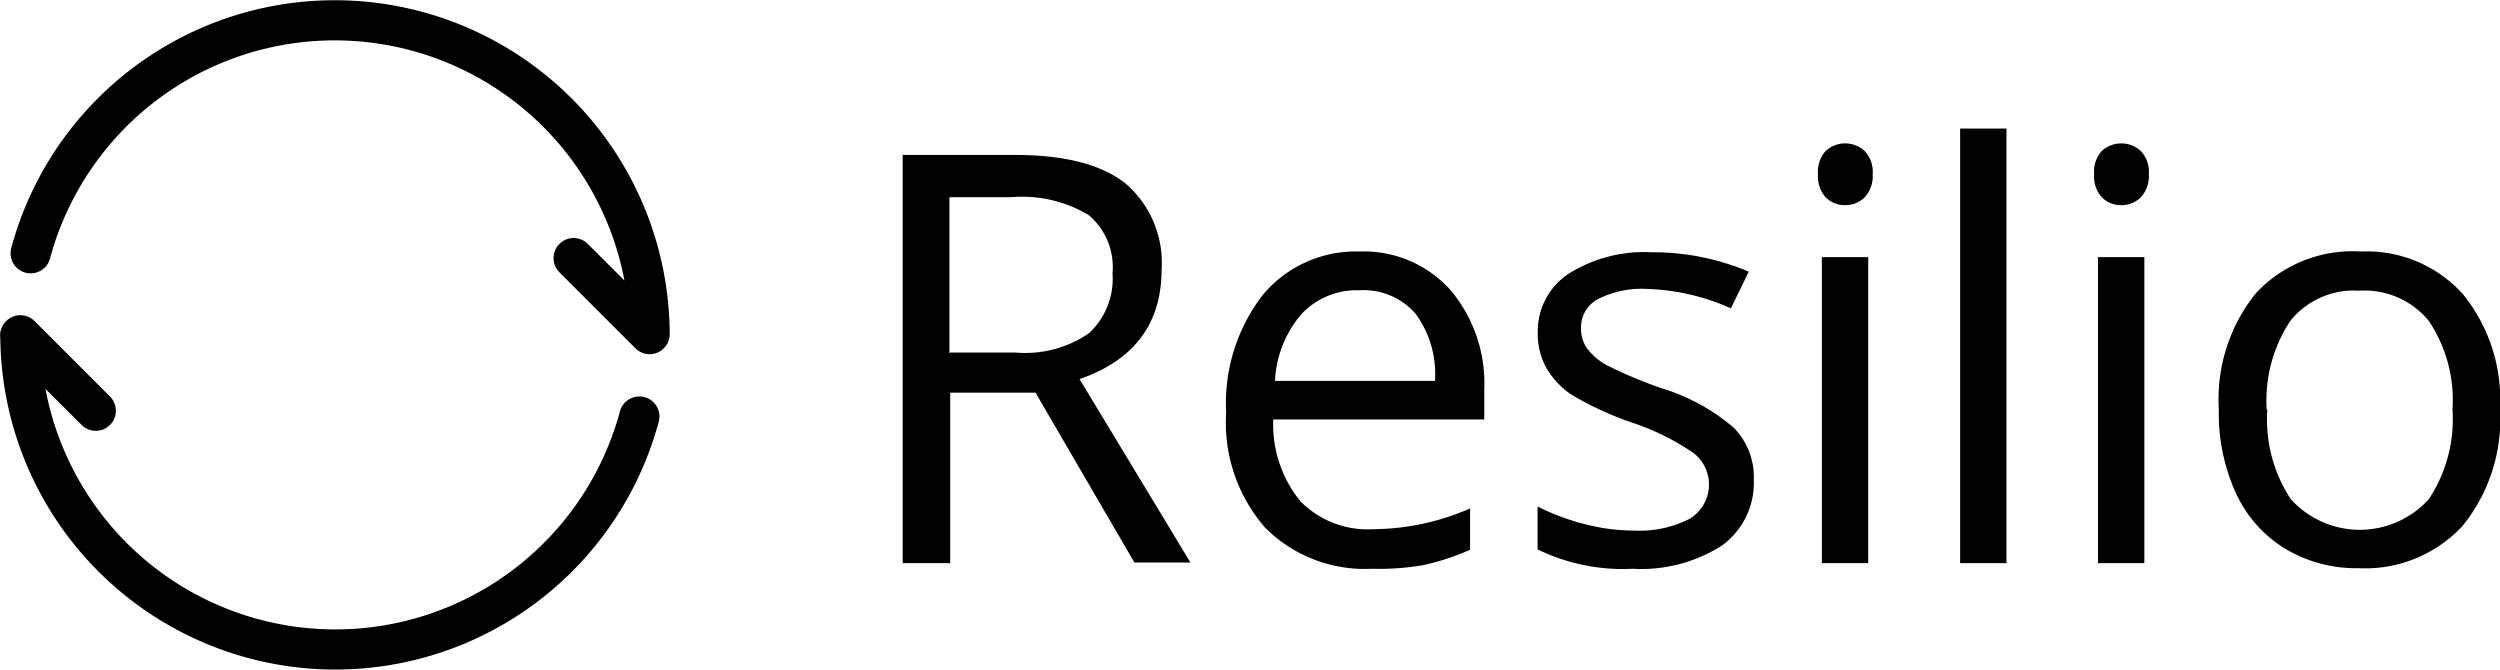 <svg id="live" xmlns="http://www.w3.org/2000/svg" viewBox="0 0 128.92 34.54"><defs><style>.cls-1{fill:#000;}.cls-2{fill:none;stroke:#000;stroke-linecap:round;stroke-linejoin:round;stroke-width:2.07px;}</style></defs><title>resilio-logo-open-sans-light</title><path class="cls-1" d="M676.25,41.38v8.76H673.8V29.09h5.78q3.87,0,5.72,1.48A5.38,5.38,0,0,1,687.15,35q0,4.18-4.23,5.65l5.72,9.46h-2.89l-5.1-8.76h-4.39Zm0-2.1h3.36a5.8,5.8,0,0,0,3.8-1,3.83,3.83,0,0,0,1.21-3.09,3.51,3.51,0,0,0-1.23-3,6.67,6.67,0,0,0-4-.92h-3.18v8.05Z" transform="translate(-627.25 -21.1)"/><path class="cls-1" d="M698,50.43a7.25,7.25,0,0,1-5.52-2.13,8.25,8.25,0,0,1-2-5.92,9.15,9.15,0,0,1,1.88-6.06,6.24,6.24,0,0,1,5-2.25,6,6,0,0,1,4.7,2,7.48,7.48,0,0,1,1.73,5.15v1.51H692.91a6.26,6.26,0,0,0,1.4,4.22,4.86,4.86,0,0,0,3.75,1.44,12.7,12.7,0,0,0,5-1.07v2.13a12.67,12.67,0,0,1-2.4.79A13.49,13.49,0,0,1,698,50.43Zm-0.65-14.36a3.9,3.9,0,0,0-3,1.24A5.71,5.71,0,0,0,693,40.74h8.25a5.26,5.26,0,0,0-1-3.46A3.55,3.55,0,0,0,697.34,36.07Z" transform="translate(-627.25 -21.1)"/><path class="cls-1" d="M717.69,45.83a4,4,0,0,1-1.64,3.4,7.72,7.72,0,0,1-4.61,1.2,10,10,0,0,1-4.9-1V47.22a11.8,11.8,0,0,0,2.44.91,10.16,10.16,0,0,0,2.51.33,5.7,5.7,0,0,0,2.88-.6,2.06,2.06,0,0,0,.21-3.4,12.61,12.61,0,0,0-3.12-1.55,16.92,16.92,0,0,1-3.13-1.43A4.27,4.27,0,0,1,707,40.09a3.62,3.62,0,0,1-.45-1.86,3.54,3.54,0,0,1,1.57-3,7.31,7.31,0,0,1,4.31-1.12,12.6,12.6,0,0,1,5,1L716.51,37a11.44,11.44,0,0,0-4.31-1,5,5,0,0,0-2.56.53,1.65,1.65,0,0,0-.86,1.47,1.79,1.79,0,0,0,.32,1.08,3.19,3.19,0,0,0,1,.85,23.45,23.45,0,0,0,2.77,1.17,10.35,10.35,0,0,1,3.79,2.06A3.63,3.63,0,0,1,717.69,45.83Z" transform="translate(-627.25 -21.1)"/><path class="cls-1" d="M721,30.08a1.59,1.59,0,0,1,.4-1.2,1.49,1.49,0,0,1,2,0,1.56,1.56,0,0,1,.42,1.2,1.59,1.59,0,0,1-.42,1.2,1.4,1.4,0,0,1-1,.4,1.38,1.38,0,0,1-1-.4A1.62,1.62,0,0,1,721,30.08Zm2.59,20.06h-2.39V34.36h2.39V50.14Z" transform="translate(-627.25 -21.1)"/><path class="cls-1" d="M730.72,50.14h-2.39V27.73h2.39V50.14Z" transform="translate(-627.25 -21.1)"/><path class="cls-1" d="M735.24,30.08a1.59,1.59,0,0,1,.4-1.2,1.49,1.49,0,0,1,2,0,1.56,1.56,0,0,1,.42,1.2,1.59,1.59,0,0,1-.42,1.2,1.4,1.4,0,0,1-1,.4,1.38,1.38,0,0,1-1-.4A1.62,1.62,0,0,1,735.24,30.08Zm2.59,20.06h-2.39V34.36h2.39V50.14Z" transform="translate(-627.25 -21.1)"/><path class="cls-1" d="M756.17,42.23a8.71,8.71,0,0,1-1.94,6,6.85,6.85,0,0,1-5.37,2.17,7.11,7.11,0,0,1-3.76-1,6.55,6.55,0,0,1-2.54-2.85,9.94,9.94,0,0,1-.89-4.35,8.69,8.69,0,0,1,1.93-6A6.82,6.82,0,0,1,749,34.07a6.68,6.68,0,0,1,5.26,2.2A8.67,8.67,0,0,1,756.17,42.23Zm-12,0a7.49,7.49,0,0,0,1.21,4.61,4.8,4.8,0,0,0,7.12,0,7.46,7.46,0,0,0,1.22-4.62,7.34,7.34,0,0,0-1.22-4.57,4.28,4.28,0,0,0-3.59-1.56,4.21,4.21,0,0,0-3.54,1.54A7.42,7.42,0,0,0,744.14,42.23Z" transform="translate(-627.25 -21.1)"/><path class="cls-2" d="M628.29,38.4l3.9,3.88-3.89-3.89a16.24,16.24,0,0,0,31.92,4.19" transform="translate(-627.25 -21.1)"/><path class="cls-2" d="M656.83,34.41l3.92,3.92a16.24,16.24,0,0,0-31.92-4.17" transform="translate(-627.25 -21.1)"/></svg>
